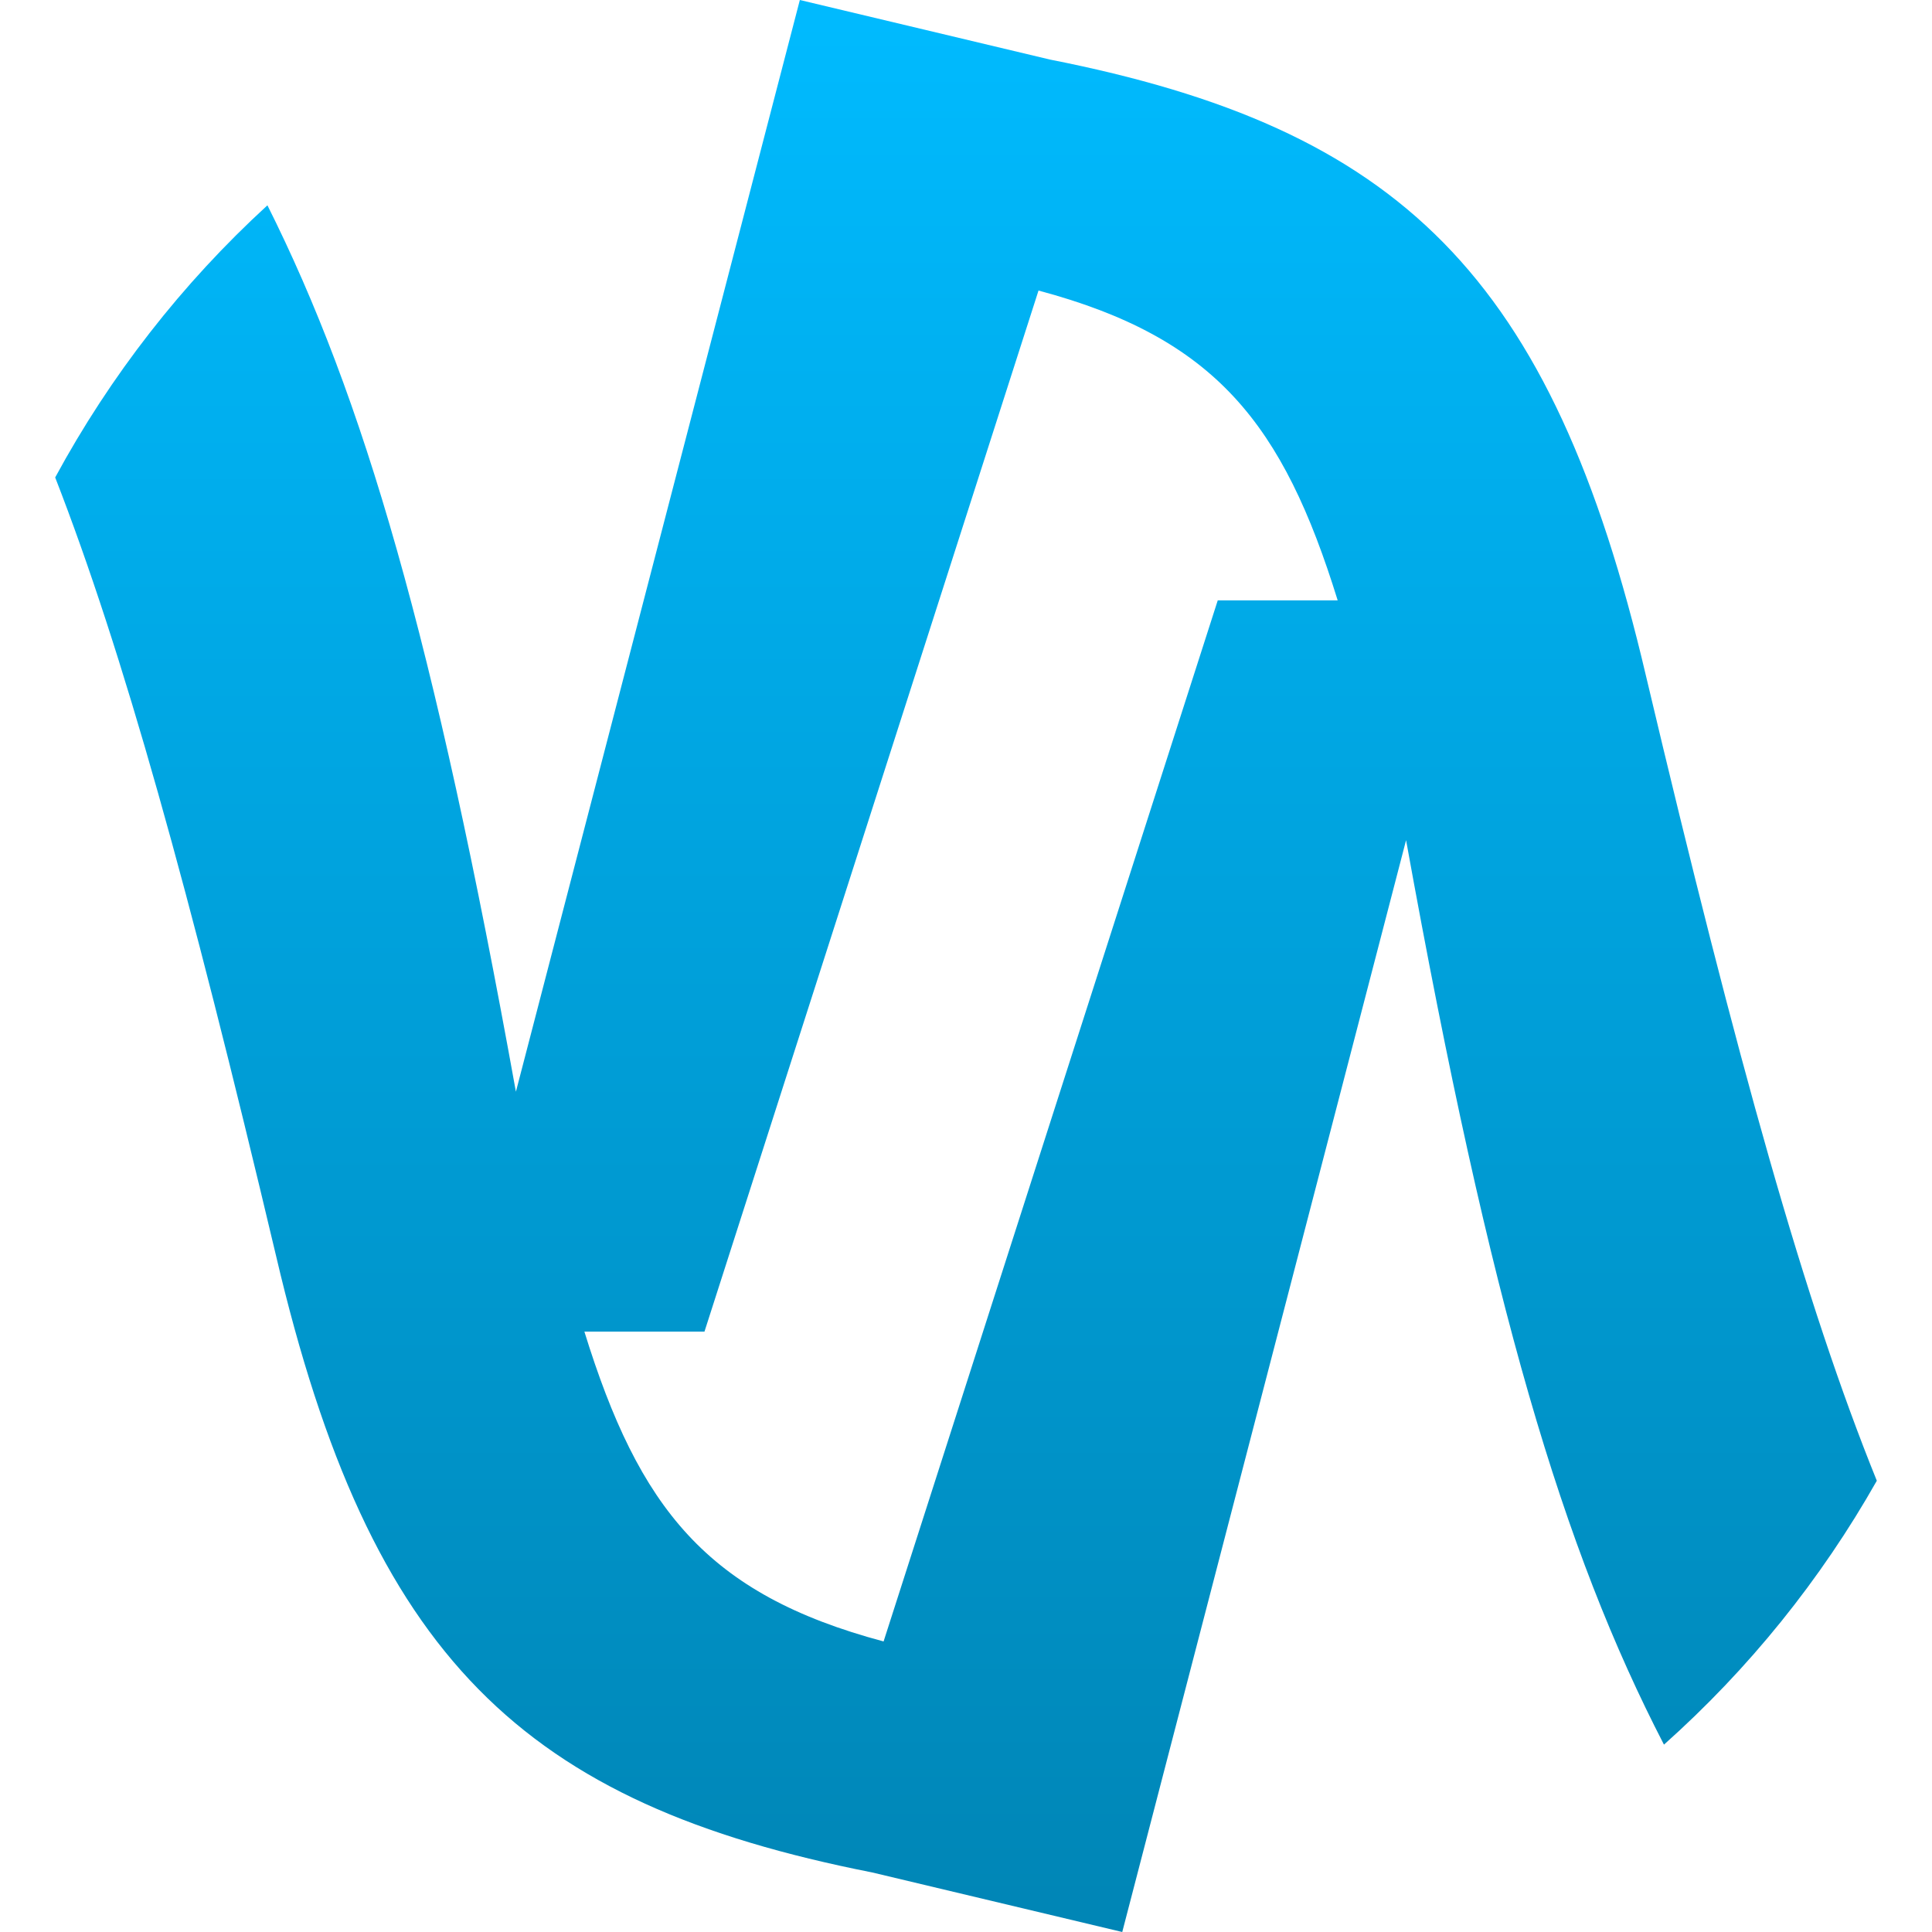 <svg xmlns="http://www.w3.org/2000/svg" xmlns:xlink="http://www.w3.org/1999/xlink" width="64" height="64" viewBox="0 0 64 64" version="1.1">
<defs>
<linearGradient id="linear0" gradientUnits="userSpaceOnUse" x1="0" y1="0" x2="0" y2="1" gradientTransform="matrix(60.344,0,0,64,1.828,0)">
<stop offset="0" style="stop-color:#00bbff;stop-opacity:1;"/>
<stop offset="1" style="stop-color:#0085b5;stop-opacity:1;"/>
</linearGradient>
</defs>
<g id="surface1">
<path style=" stroke:none;fill-rule:nonzero;fill:url(#linear0);" d="M 26.496 0 L 17.09 36.164 C 14.379 21.141 12.043 13.16 8.859 6.801 C 6.031 9.391 3.656 12.441 1.828 15.816 C 4.074 21.59 6.238 29.348 9.145 41.602 C 12.27 54.934 17.324 59.746 28.891 62.027 L 37.176 64 L 46.578 27.832 C 49.375 43.328 51.781 51.332 55.121 57.793 C 57.934 55.285 60.316 52.332 62.172 49.051 C 59.805 43.207 57.57 35.246 54.527 22.398 C 51.402 9.066 46.344 4.254 34.781 1.973 Z M 34.402 9.625 C 40.27 11.191 42.504 14.047 44.312 19.887 L 40.34 19.887 L 29.27 54.375 C 23.402 52.809 21.168 49.953 19.359 44.113 L 23.336 44.113 Z M 34.402 9.625 "/>
</g>
</svg>
